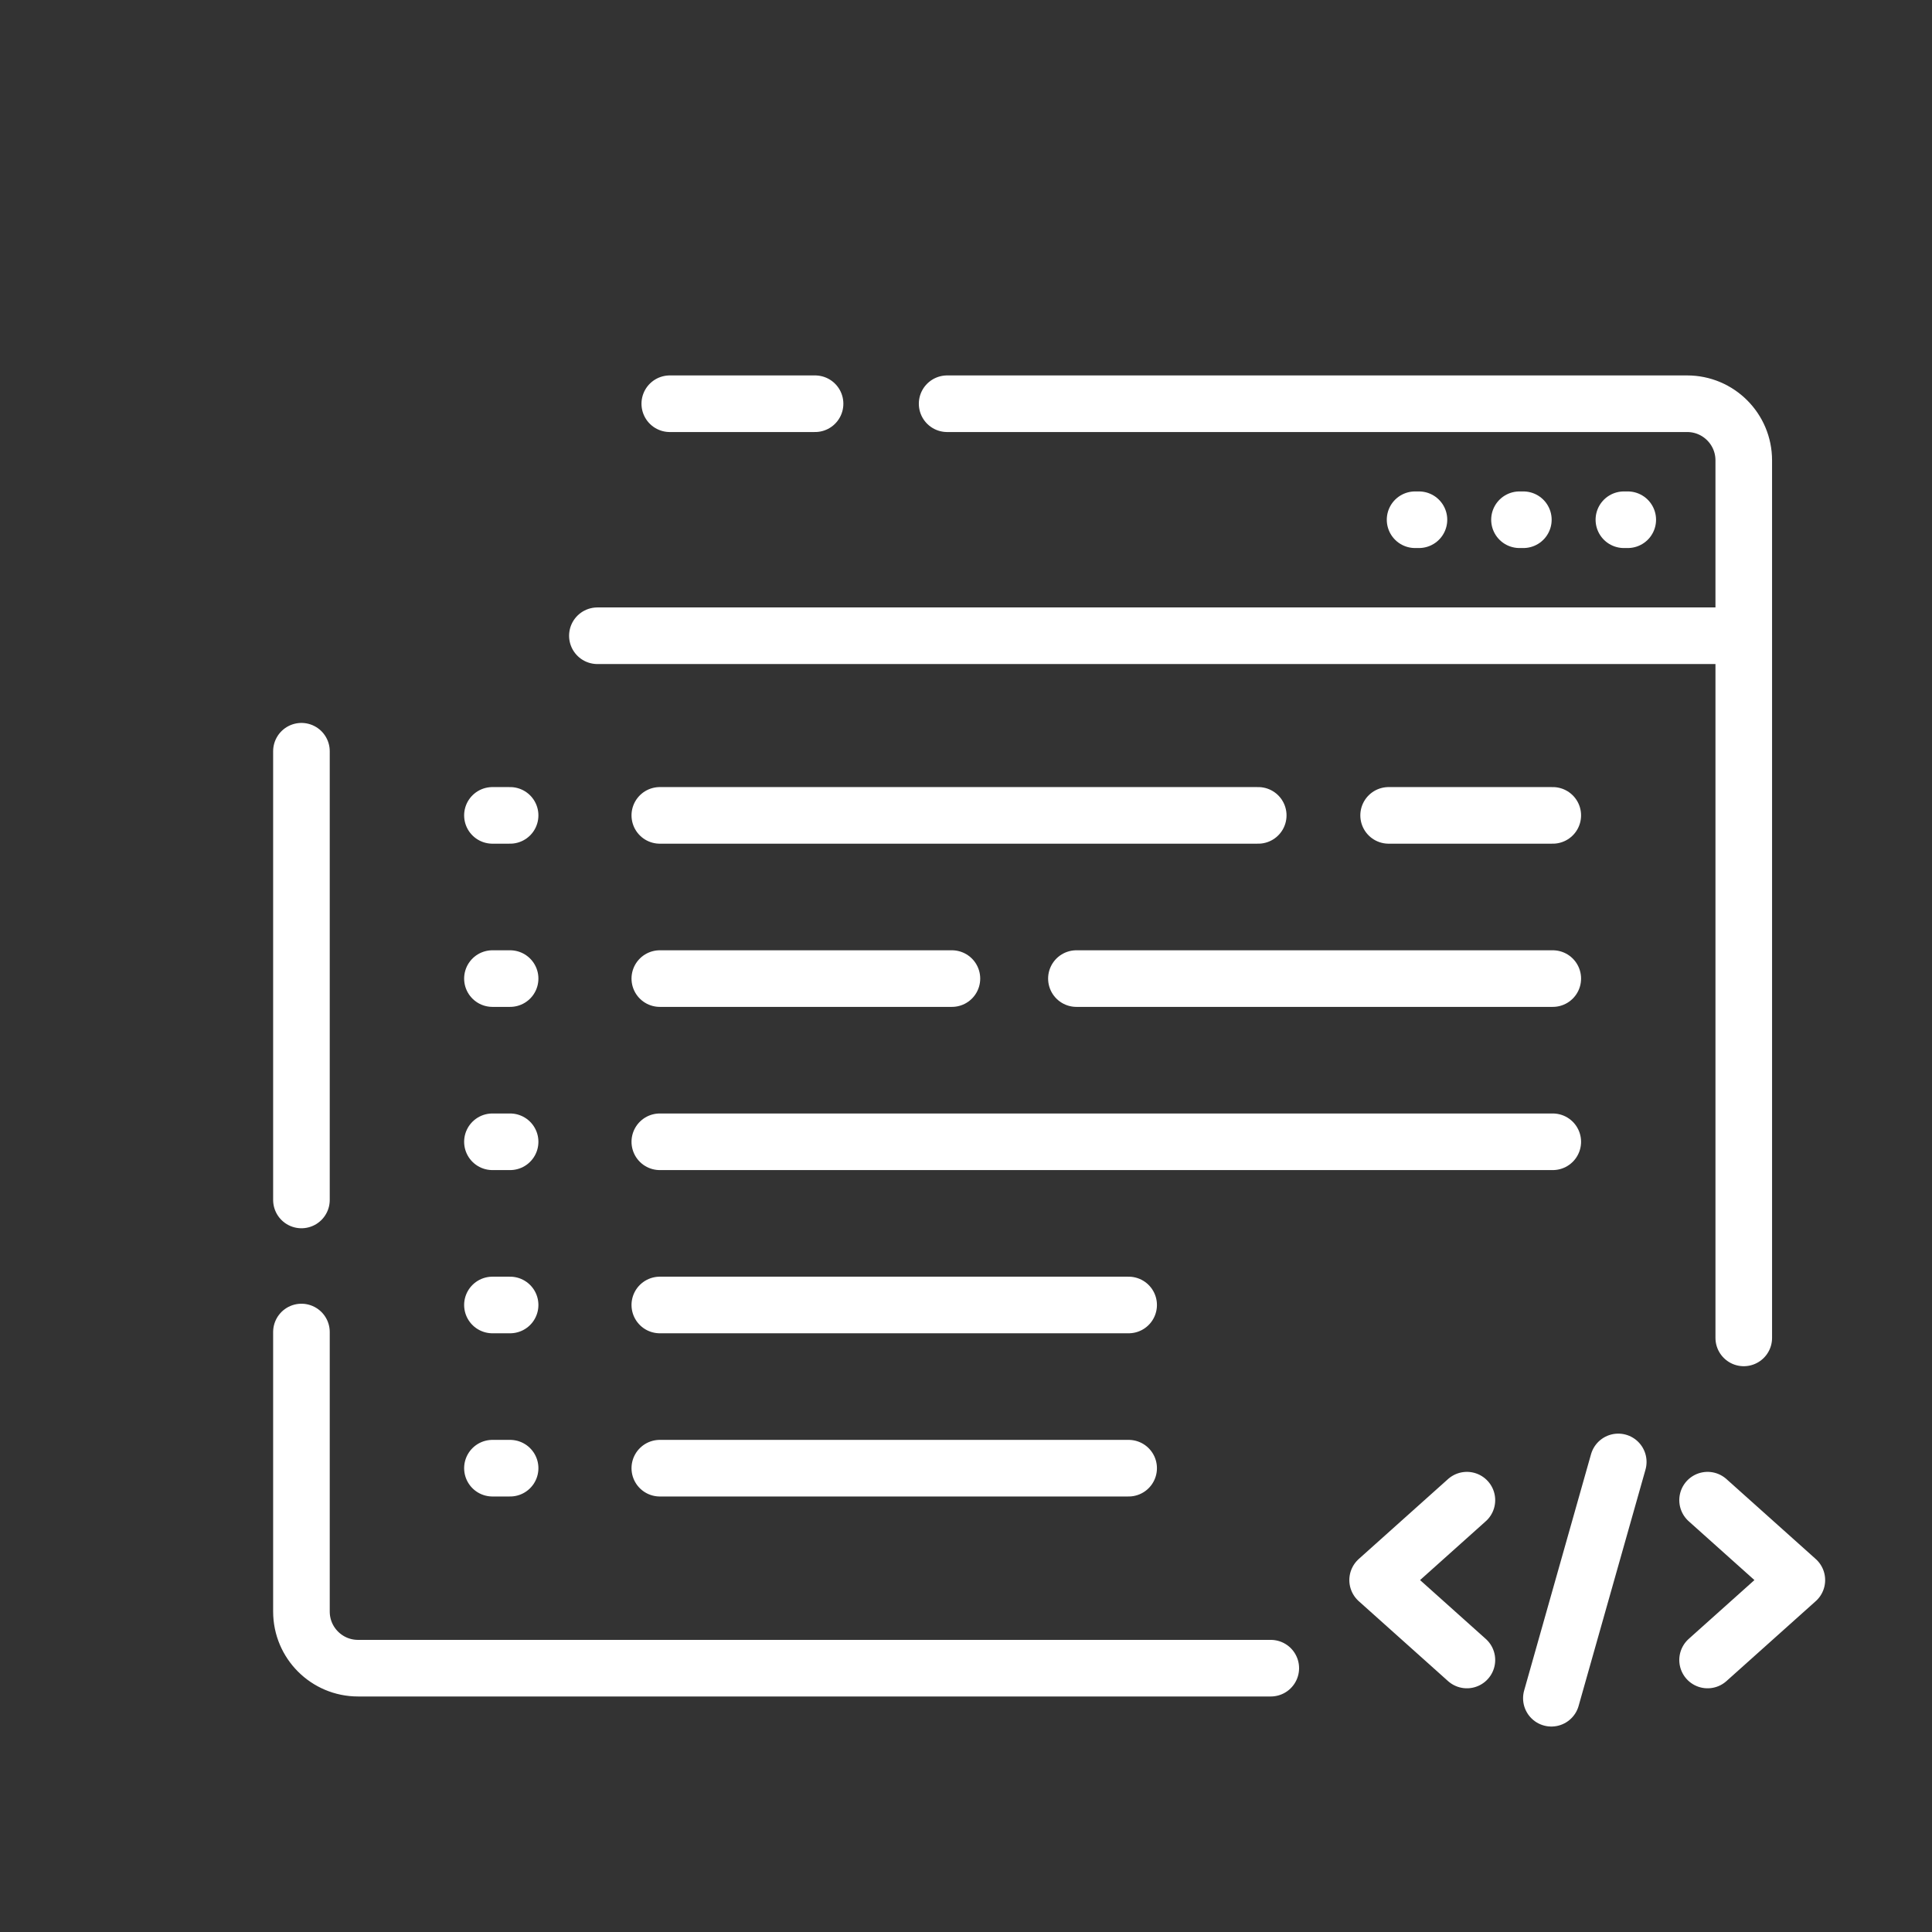 <svg xmlns="http://www.w3.org/2000/svg" version="1.1" width="16" height="16" x="0" y="0"
	 viewBox="0 0 512 512" style="enable-background:new 0 0 512 512" xml:space="preserve"><rect x="0" y="0" width="512" height="512" fill="#333333" stroke="none"/><g>
    <path d="M79.885 199.084V318M462.115 354.559V168.478H158.314M79.885 353v74.084c0 8.284 6.716 15 15 15H336.77M158.314 168.478h303.8v-46.485c0-8.284-6.716-15-15-15H251M216 106.993h-38.5M375.011 137.735h1.025M402.679 137.735h1.025M430.347 137.735h1.025M130.5 216.084h4.683M130.5 259.334h4.683M368 216.084h43.5M174.858 216.084h158.586M174.858 259.334h77.409M285.261 259.334H411.5M130.5 302.584h4.683M130.5 345.834h4.683M130.5 389.084h4.683M174.858 302.584H411.5M174.858 345.834H299.1M174.858 389.084H299.1M388.743 439.916l-23.657-21.178 23.657-21.179M452.527 439.916l23.657-21.178-23.657-21.179M428.854 387.426 411.13 450.05"
		  style="stroke-width:15;stroke-linecap:round;stroke-linejoin:round;stroke-miterlimit:10;" fill="none" stroke="#FFFFFF"
		  stroke-width="15" stroke-linecap="round" stroke-linejoin="round" stroke-miterlimit="10"/>
</g></svg>